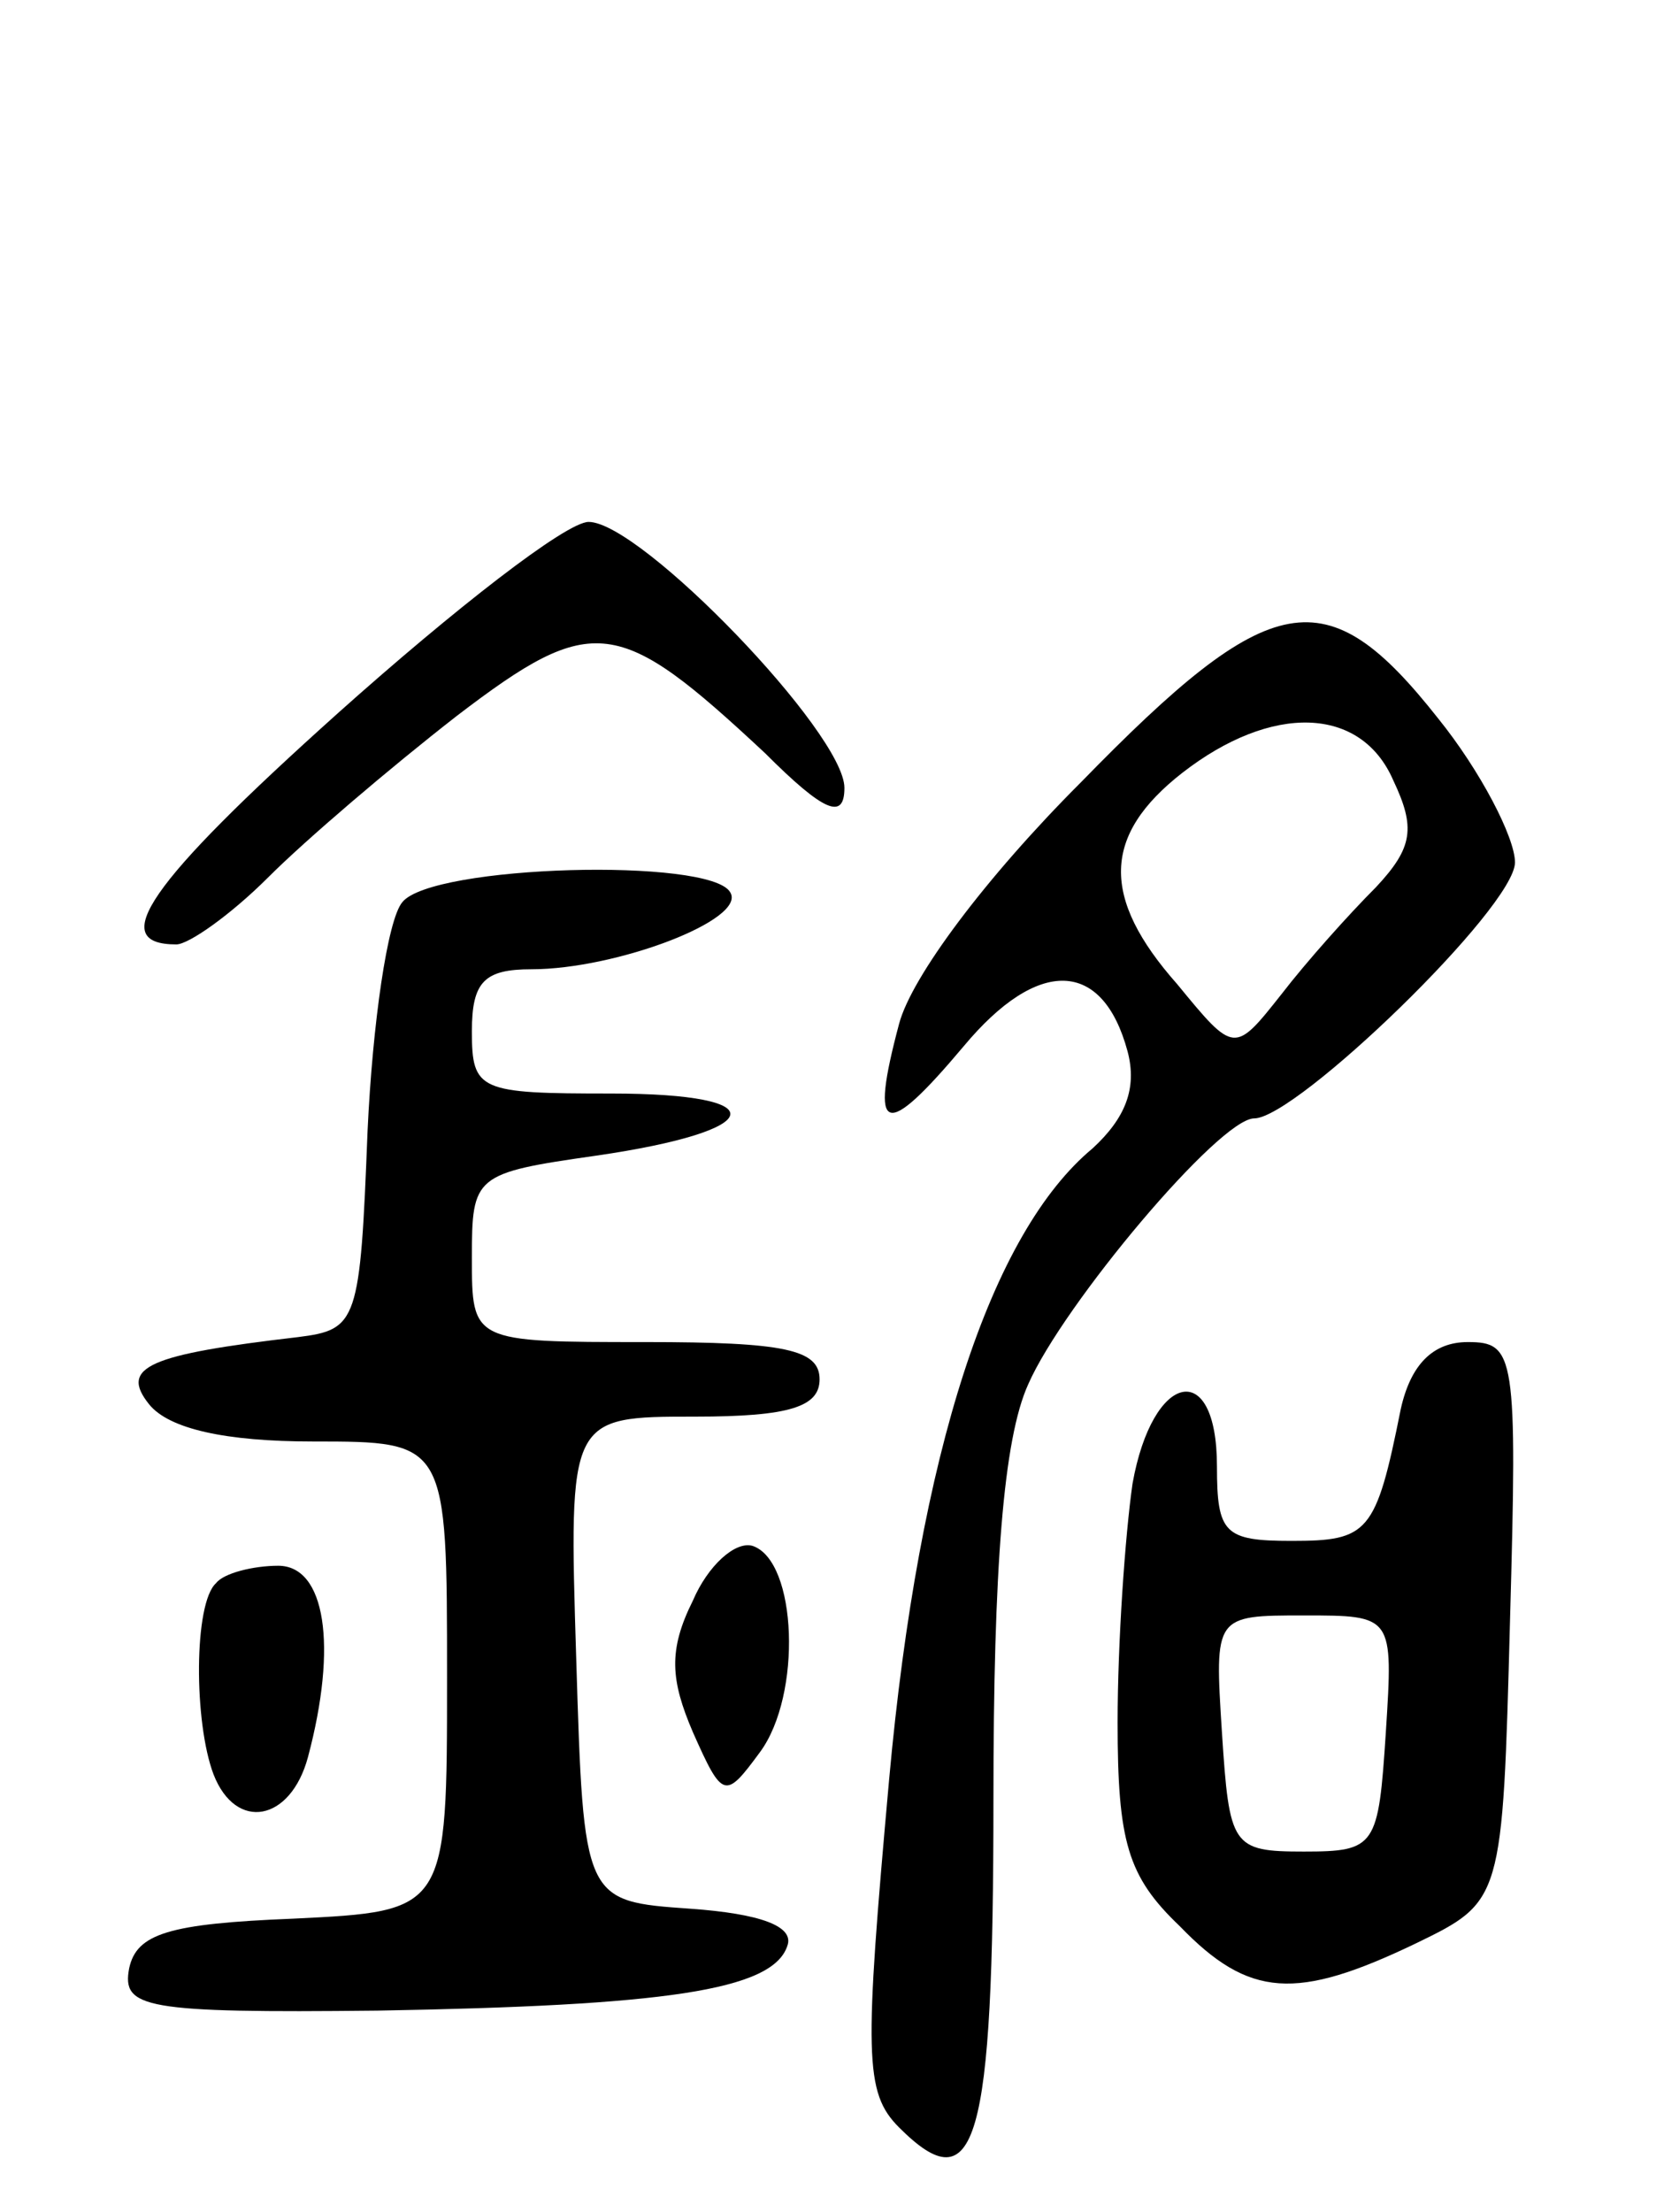 <svg version="1.0" xmlns="http://www.w3.org/2000/svg"
 width="67pt" height="89pt" viewBox="0 0 67 89"
 preserveAspectRatio="xMidYMid meet">
<g transform="translate(0,89) scale(0.1,-0.1)"
fill="#000000" stroke="none">
<path d="M136 603 c-77 -69 -93 -93 -65 -93 5 0 22 12 37 27 15 15 49 44 76
65 55 42 65 40 124 -15 24 -24 32 -27 32 -14 0 22 -82 107 -103 107 -9 0 -54
-35 -101 -77z"/>
<path d="M435 575 c-38 -38 -68 -78 -73 -97 -12 -45 -6 -47 26 -9 30 36 56 35
66 -2 4 -15 -1 -27 -14 -39 -41 -34 -70 -122 -82 -254 -10 -111 -10 -126 4
-140 31 -31 38 -7 38 132 0 93 4 145 14 167 14 32 77 107 91 107 17 0 105 85
105 103 0 10 -14 37 -31 58 -45 57 -67 53 -144 -26z m126 1 c9 -19 8 -27 -7
-43 -11 -11 -28 -30 -38 -43 -19 -24 -19 -24 -42 4 -31 35 -30 60 2 85 36 28
72 27 85 -3z"/>
<path d="M162 527 c-6 -7 -12 -49 -14 -92 -3 -77 -4 -80 -28 -83 -60 -7 -72
-12 -60 -27 8 -10 31 -15 66 -15 54 0 54 0 54 -95 0 -94 0 -94 -62 -97 -50 -2
-63 -6 -66 -20 -3 -16 6 -18 100 -17 115 2 159 8 165 26 3 8 -11 13 -39 15
-43 3 -43 3 -46 101 -3 97 -3 97 48 97 38 0 50 4 50 15 0 12 -14 15 -70 15
-70 0 -70 0 -70 34 0 33 1 34 50 41 69 10 73 25 6 25 -53 0 -56 1 -56 25 0 20
5 25 24 25 34 0 87 20 80 31 -8 14 -120 11 -132 -4z"/>
<path d="M564 323 c-10 -50 -13 -53 -44 -53 -27 0 -30 3 -30 30 0 44 -26 38
-34 -7 -3 -21 -6 -64 -6 -96 0 -48 4 -62 25 -82 28 -29 47 -30 95 -7 35 17 35
17 38 130 3 107 2 112 -17 112 -14 0 -23 -9 -27 -27z m-6 -130 c-3 -46 -4 -48
-33 -48 -29 0 -30 2 -33 48 -3 47 -3 47 33 47 36 0 36 0 33 -47z"/>
<path d="M279 246 c-10 -20 -9 -32 0 -53 12 -27 13 -27 27 -8 17 23 15 77 -3
83 -7 2 -18 -8 -24 -22z"/>
<path d="M87 253 c-9 -8 -9 -56 -1 -77 9 -23 31 -19 38 7 12 45 7 77 -12 77
-10 0 -22 -3 -25 -7z"/>
</g>
</svg>
